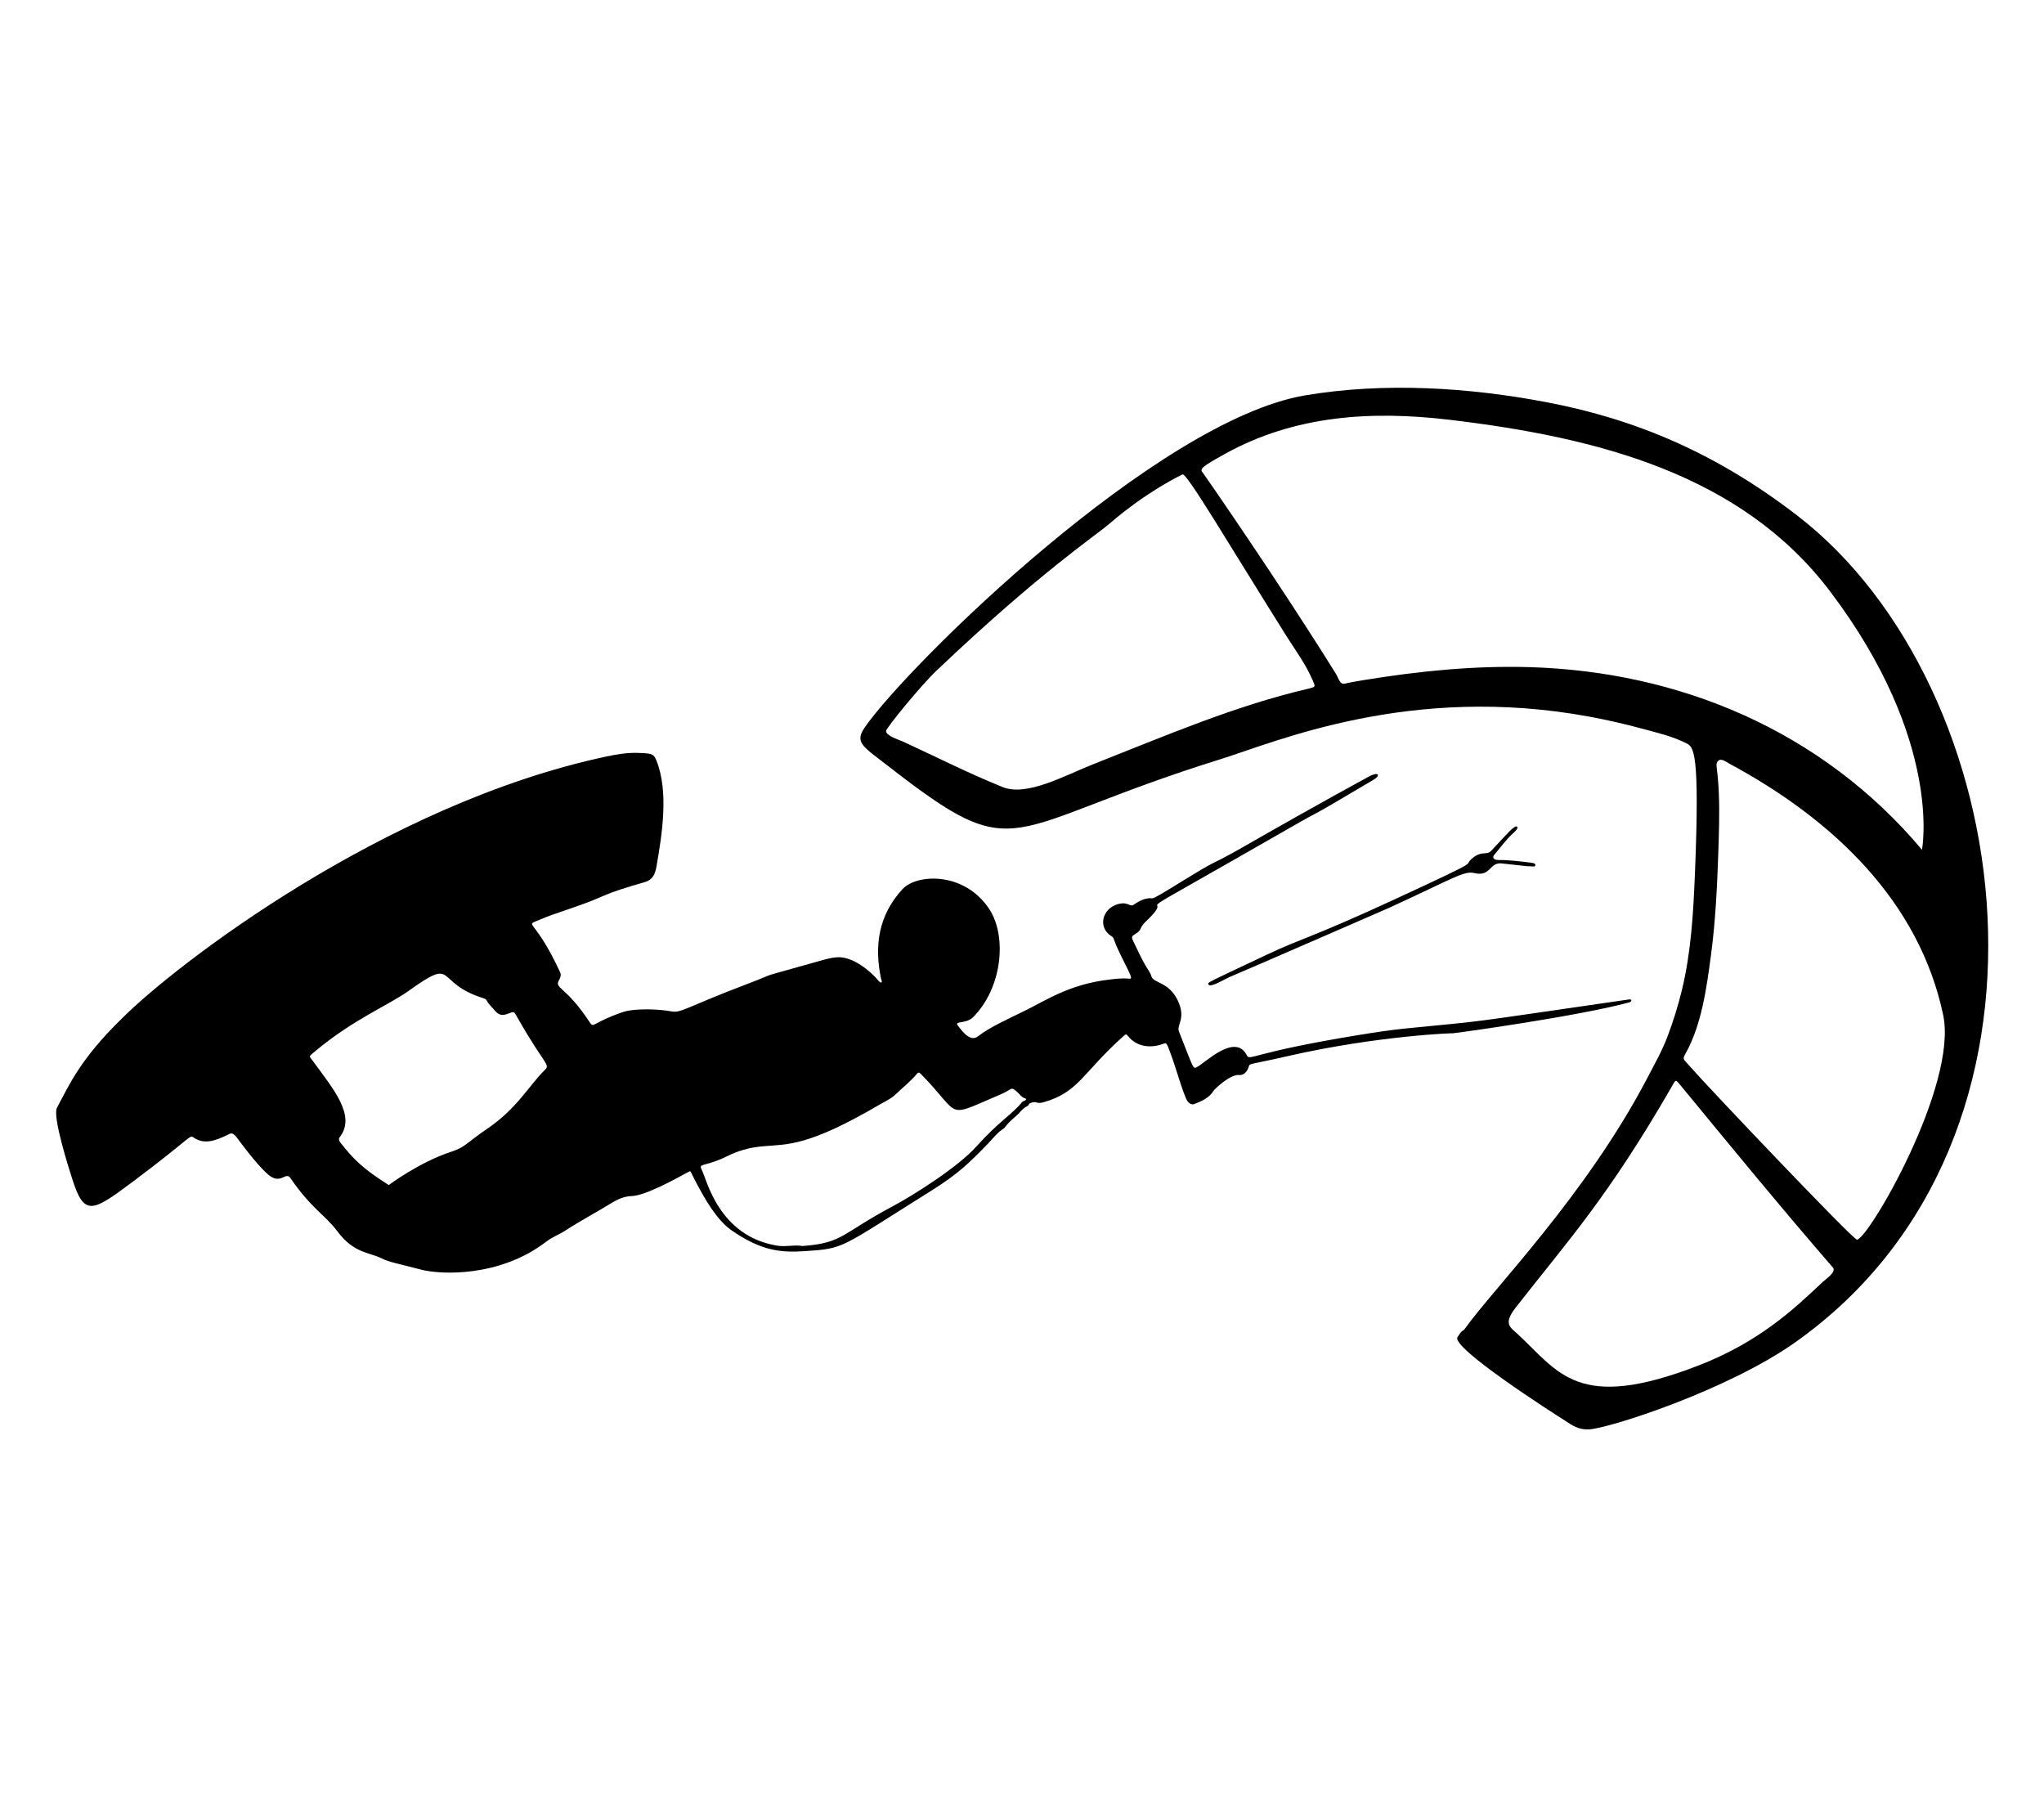<?xml version="1.0" encoding="utf-8"?>
<svg width="90px" height="80px" version="1.1" id="Layer_1" xmlns="http://www.w3.org/2000/svg" xmlns:xlink="http://www.w3.org/1999/xlink" x="0px" y="0px"
	 viewBox="0 0 2708.741 1505.409" style="enable-background:new 0 0 2708.741 1505.409;" xml:space="preserve">
<g>
	<path d="M2161.745,873.862c-0.527-0.96-1.891-0.933-2.974-0.776c-235.417,34.106-181.517,27.126-294.592,38.31
		c-21.281,2.105-42.447,5.353-63.583,8.808c-143.329,23.425-144.184,34.832-148.229,26.93
		c-15.278-29.847-53.937,8.779-65.695,15.261c-5.968,3.29-4.133,3.872-24.197-46.537c-3.846-9.661,9.972-16.866-1.823-41.7
		c-11.699-24.631-32.347-22.364-34.87-31.942c-0.932-3.537-3.04-6.55-4.974-9.583c-7.777-12.204-13.422-25.492-19.773-38.424
		c-3.922-7.987,6.876-5.975,10.867-15.646c1.818-4.407,5.072-7.313,8.319-10.446c48.014-46.329-68.733,25.661,196.072-126.397
		c38.604-22.168,6.448-1.766,104.353-60.005c9.384-5.583,6.657-11.732-8.852-2.686c0,0-63.431,34.194-161.43,90.409
		c-13.865,7.953-27.858,15.704-42.233,22.703c-15.965,7.772-54.735,32.87-69.446,41.264c-15.439,8.809-9.277,4.448-17.75,5.794
		c-6.76,1.074-12.869,4.422-18.42,8.291c-5.44,3.792-7.096-4.697-21.271-0.618c-20.579,5.921-26.866,30.74-8.476,42.269
		c4.516,2.832,0.892,1.828,12.653,25.711c14.439,29.322,16.363,31.293,10.153,30.674c-9.086-0.906-17.99,0.322-26.952,1.413
		c-51.83,6.311-82.699,27.512-110.733,41.245c-22.728,11.134-46.699,21.854-61.561,33.581c-10.047,7.928-20.055-4.725-27.358-14.652
		c-4.133-5.619,11.677-1.564,20.596-10.509c38.536-38.652,45.251-106.881,21.489-143.153
		c-32.556-49.695-95.861-47.361-115.141-26.399c-31.776,34.55-37.55,74.802-28.261,118.981c0.313,1.49,1.771,3.475,0.402,4.395
		c-1,0.672-2.065,0.084-5.165-3.587c-8.698-10.301-32.213-31.129-53.75-29.632c-6.99,0.486-13.766,2.258-20.5,4.164
		c-97.997,27.739-50.756,13.156-97.163,30.747c-83.16,31.523-88.609,39.263-101.811,36.774c-16.213-3.057-48.638-4.412-64.377,0.966
		c-39.085,13.356-38.483,21.554-43.289,14.219c-32.13-49.029-47.406-45.044-41.4-56.14c1.837-3.393,3.499-6.945,1.67-10.895
		c-30.265-65.354-44.552-62.31-33.528-66.89c27.734-11.523,9.983-4.364,60.825-22.336c34.318-12.13,26.32-13.465,85.169-30.306
		c10.27-2.939,13.522-10.777,15.199-20.383c7.59-43.461,16.456-99.476-0.063-140.709c-3.624-9.046-6.221-9.263-23.234-9.978
		c-14.57-0.612-28.849,1.724-42.93,4.716c-294.95,62.67-571.594,276.581-641.736,346.723c-56.123,54.589-70.465,88.98-86.485,118.7
		c-6.27,11.633,16.09,81.24,19.848,93.089c15.988,50.411,25.609,46.082,79.04,6.114c86.797-64.926,75.326-63.885,83.596-58.83
		c12.644,7.728,25.971,4.473,45.391-5.343c3.247-1.641,5.644-1.888,10.768,4.83c1.68,2.203,24.583,33.873,40.47,48.017
		c17.603,15.673,23.619-4.397,30.376,5.459c28.023,40.875,45.57,48.169,62.405,70.761c21.388,28.701,42.371,27.528,57.551,35.104
		c11.649,5.814,20.991,6.734,52.478,15.14c26.695,7.125,105.103,10.321,166.484-36.935c7.877-6.065,17.425-9.528,25.712-14.922
		c19.459-12.666,39.982-23.511,59.749-35.643c8.413-5.163,17.273-9.519,27.682-9.809c18.498-0.516,59.706-23.484,76.099-32.46
		c2.918-1.598,1.324,0.279,13.7,22.483c4.919,8.826,21.795,40.948,42.457,55.264c39.885,27.636,65.639,29.733,97.14,27.694
		c53.864-3.485,45.528-3.689,167.42-79.896c35.592-22.252,50.392-36.759,74.989-62.141c6.864-7.083,12.753-15.146,21.301-20.488
		c0.921-0.575,1.616-1.581,2.28-2.487c5.945-8.12,15.137-14.185,19.083-18.966c5.724-6.933,9.763-7.85,10.763-8.775
		c1.041-0.964,1.389-2.736,2.815-3.312c9.509-3.839,7.489,1.67,17.594-1.174c47.007-13.233,51.45-38.674,106.181-87.711
		c3.291-2.948,3.603-3.016,6.32,0.337c10.823,13.357,28.317,16.018,44.355,10.569c7.029-2.388,5.848-3.741,12.982,15.581
		c5.749,15.572,15.567,50.431,20.854,59.268c2.029,3.391,6.241,5.516,8.996,4.431c10.118-3.986,20.18-8.15,26.154-18.137
		c0.598-1,21.004-21.646,33.76-20.509c7.201,0.642,11.263-6.248,12.729-11.425c1.221-4.316,1.582-2.123,50.006-13.25
		c121.492-27.917,227.68-31.332,219.153-30.445c13.09-1.361,167.523-22.918,234.785-41.035
		C2160.534,876.603,2162.529,875.291,2161.745,873.862z M722.131,966.411c-21.292,20.76-36.591,51.189-77.325,78.635
		c-25.211,16.987-28.075,23.776-46.314,29.678c-42.903,13.884-83.287,44.308-83.287,44.308
		c-33.473-21.181-46.701-33.812-64.344-56.654c-1.947-2.521-2.225-4.763-0.298-7.309c21.267-28.094-8.631-63.009-35.068-99.273
		c-6.082-8.343-7.186-6.25,1.763-13.753c50.784-42.578,96.87-60.818,124.085-80.211c65.127-46.408,32.757-11.27,98.914,9.535
		c2.009,0.632,3.754,1.225,4.814,3.267c2.527,4.87,6.757,8.422,10.147,12.625c5.443,6.75,10.425,7.788,18.524,4.525
		c7.409-2.985,7.337-2.945,11.386,4.234C720.957,959.549,729.839,958.896,722.131,966.411z M1293.351,1068.518
		c-23.575,26.219-81.552,63.484-112.528,79.871c-65.048,34.414-63.3,47.455-117.172,51.394c-10.553-1.91-21.989,1.393-33.399-0.429
		c-78.186-12.482-93.824-88.331-100.319-100.653c-4.386-8.323,2.152-4.267,25.49-14.123c11.921-5.035,25.478-14.336,56.51-17.002
		c32.626-2.803,58.969,0.421,154.561-55.63c6.759-3.963,14.042-7.003,19.888-12.64c9.555-9.213,20.137-17.365,28.698-27.606
		c1.883-2.252,2.924-2.212,5.05-0.059c55.787,56.476,29.883,59.57,106.043,27.181c15.738-6.693,12.759-10.664,20.67-4.19
		c3.896,3.189,6.438,7.995,11.784,9.553c1.929,0.562,1.075,2.226-0.35,2.857c-1.423,0.63-2.867,0.925-3.981,2.283
		C1340.495,1026.156,1324.466,1033.913,1293.351,1068.518z"/>
	<path d="M1617.208,554.836c-293.106,91.302-263.832,146.129-439.788,9.325c-34.269-26.644-45.542-31.274-31.011-52.129
		c57.981-83.209,386.953-406.402,583.435-439.4c104.497-17.549,216.606-10.594,320.325,9.232
		c118.971,22.741,225.366,68.158,331.806,150.219c293.07,225.943,379.402,823.951-2.149,1094.808
		c-90.246,64.064-247.792,114.705-274.387,115.885c-13.236,0.587-21.403-4.869-32.129-12.067
		c-14.078-8.799-151.581-96.775-141.73-110.329c2.348-3.231,4.151-6.977,7.853-9.136c1.108-0.646,1.914-1.908,2.697-3.003
		c37.099-51.909,160.236-176.691,240.889-330.983c9.573-18.314,19.291-35.355,26.687-54.771
		c7.725-20.282,14.159-41.055,19.265-62.149c12.022-49.663,14.993-100.913,17.097-151.791
		c6.886-166.514-1.736-170.049-11.684-175.071c-18.471-9.324-39.538-14.092-59.422-19.477
		c-22.488-6.091-45.223-11.266-68.131-15.512C1869.009,454.409,1690.893,531.884,1617.208,554.836z M2026.572,432.771
		c198.207,5.661,387.472,83.663,520.461,241.974c0,0,28.291-144.058-121.807-342.406
		c-116.973-154.574-306.707-203.949-504.998-227.396c-103.012-12.185-204.77-5.865-297.022,45.379
		c-31.486,17.49-33.915,19.801-28.849,25.327c0.917,1,100.825,144.942,176.595,266.927c2.883,4.642,4.535,13.692,11.312,12.056
		c8.311-1.946,16.765-3.322,25.197-4.706C1879.785,438.049,1953.313,430.679,2026.572,432.771z M2575.131,893.697
		c-31.832-150.846-146.069-259.068-282.91-332.8c-4.388-2.364-12.248-8.911-16.196-2.826c-3.095,4.771,0.327,6.948,1.792,41.757
		c1.103,26.214,0.17,52.553-0.694,78.762c-1.503,44.608-3.683,90.304-9.598,134.98c-5.715,43.163-12.408,93.269-34.026,131.62
		c-3.374,5.986-3.01,6.832,1.597,11.739c1.699,1.81,3.37,3.649,4.997,5.524c21.978,25.335,215.413,228.874,220.731,228.874
		C2475.584,1191.329,2594.826,987.029,2575.131,893.697z M1449.81,560.992c93.261-36.677,185.832-76.74,283.759-99.59
		c10.051-2.542,10.102-2.35,5.797-11.604c-0.095-0.205-0.213-0.399-0.301-0.607c-8.841-20.706-22.606-39.087-34.547-58.071
		c-75.772-120.476-132.524-217.553-137.652-213.65c-1,0.761-45.184,20.975-96.537,65.174
		c-20.245,17.424-90.75,63.311-229.273,194.765c-20.702,19.646-66.51,75.763-66.783,79.822
		c-0.439,6.531,16.942,11.688,21.474,13.772c44.275,20.359,87.725,42.414,132.816,60.646
		C1360.926,604.732,1410.894,576.296,1449.81,560.992z M2251.094,1358.019c79.225-30.746,125.022-73.321,164.267-110.477
		c4.688-4.439,18.732-13.338,13.495-19.379c-68.561-79.089-134.784-159.879-201.286-240.659c-7.627-9.264-6.587-8.511-12.208,1.228
		c-84.797,146.919-137.25,203.66-206.711,292.592c-16.962,21.716-7.225,26.065,2.086,34.675
		C2065.882,1366.995,2090.435,1420.368,2251.094,1358.019z"/>
	<path d="M2025.939,696.758c-34.673-3.825-35.608-3.857-35.608-3.857c-16.741-2.099-14.428,17.909-36.11,12.808
		c-14.355-3.378-25.302,5.6-114.078,46.289c-1.002,0.459-203.463,88.662-211.145,91.542c-5.453,2.5-25.39,14.395-27.376,9.88
		c-1.359-3.09-6.421-0.139,77.488-39.801c45.918-21.705,60.338-22.823,171.782-74.415c123.23-57.047,83.822-40.087,101.39-54.079
		c11.564-9.21,18.062-2.685,23.958-9.057c25.68-27.755,27.222-29.251,31.878-31.934c1.739-1.002,6.655,0.136-2.323,8.182
		c-9.796,8.78-17.417,19.459-25.799,29.471c-2.345,2.801-1.322,6.586,6.026,6.544c14.209-0.082,28.256,1.79,42.321,3.452
		c5.394,0.637,6.554,1.697,6.258,3.595c-0.331,2.115-2.161,1.63-8.635,1.124C2025.957,696.587,2025.948,696.673,2025.939,696.758z"
		/>
</g>
</svg>